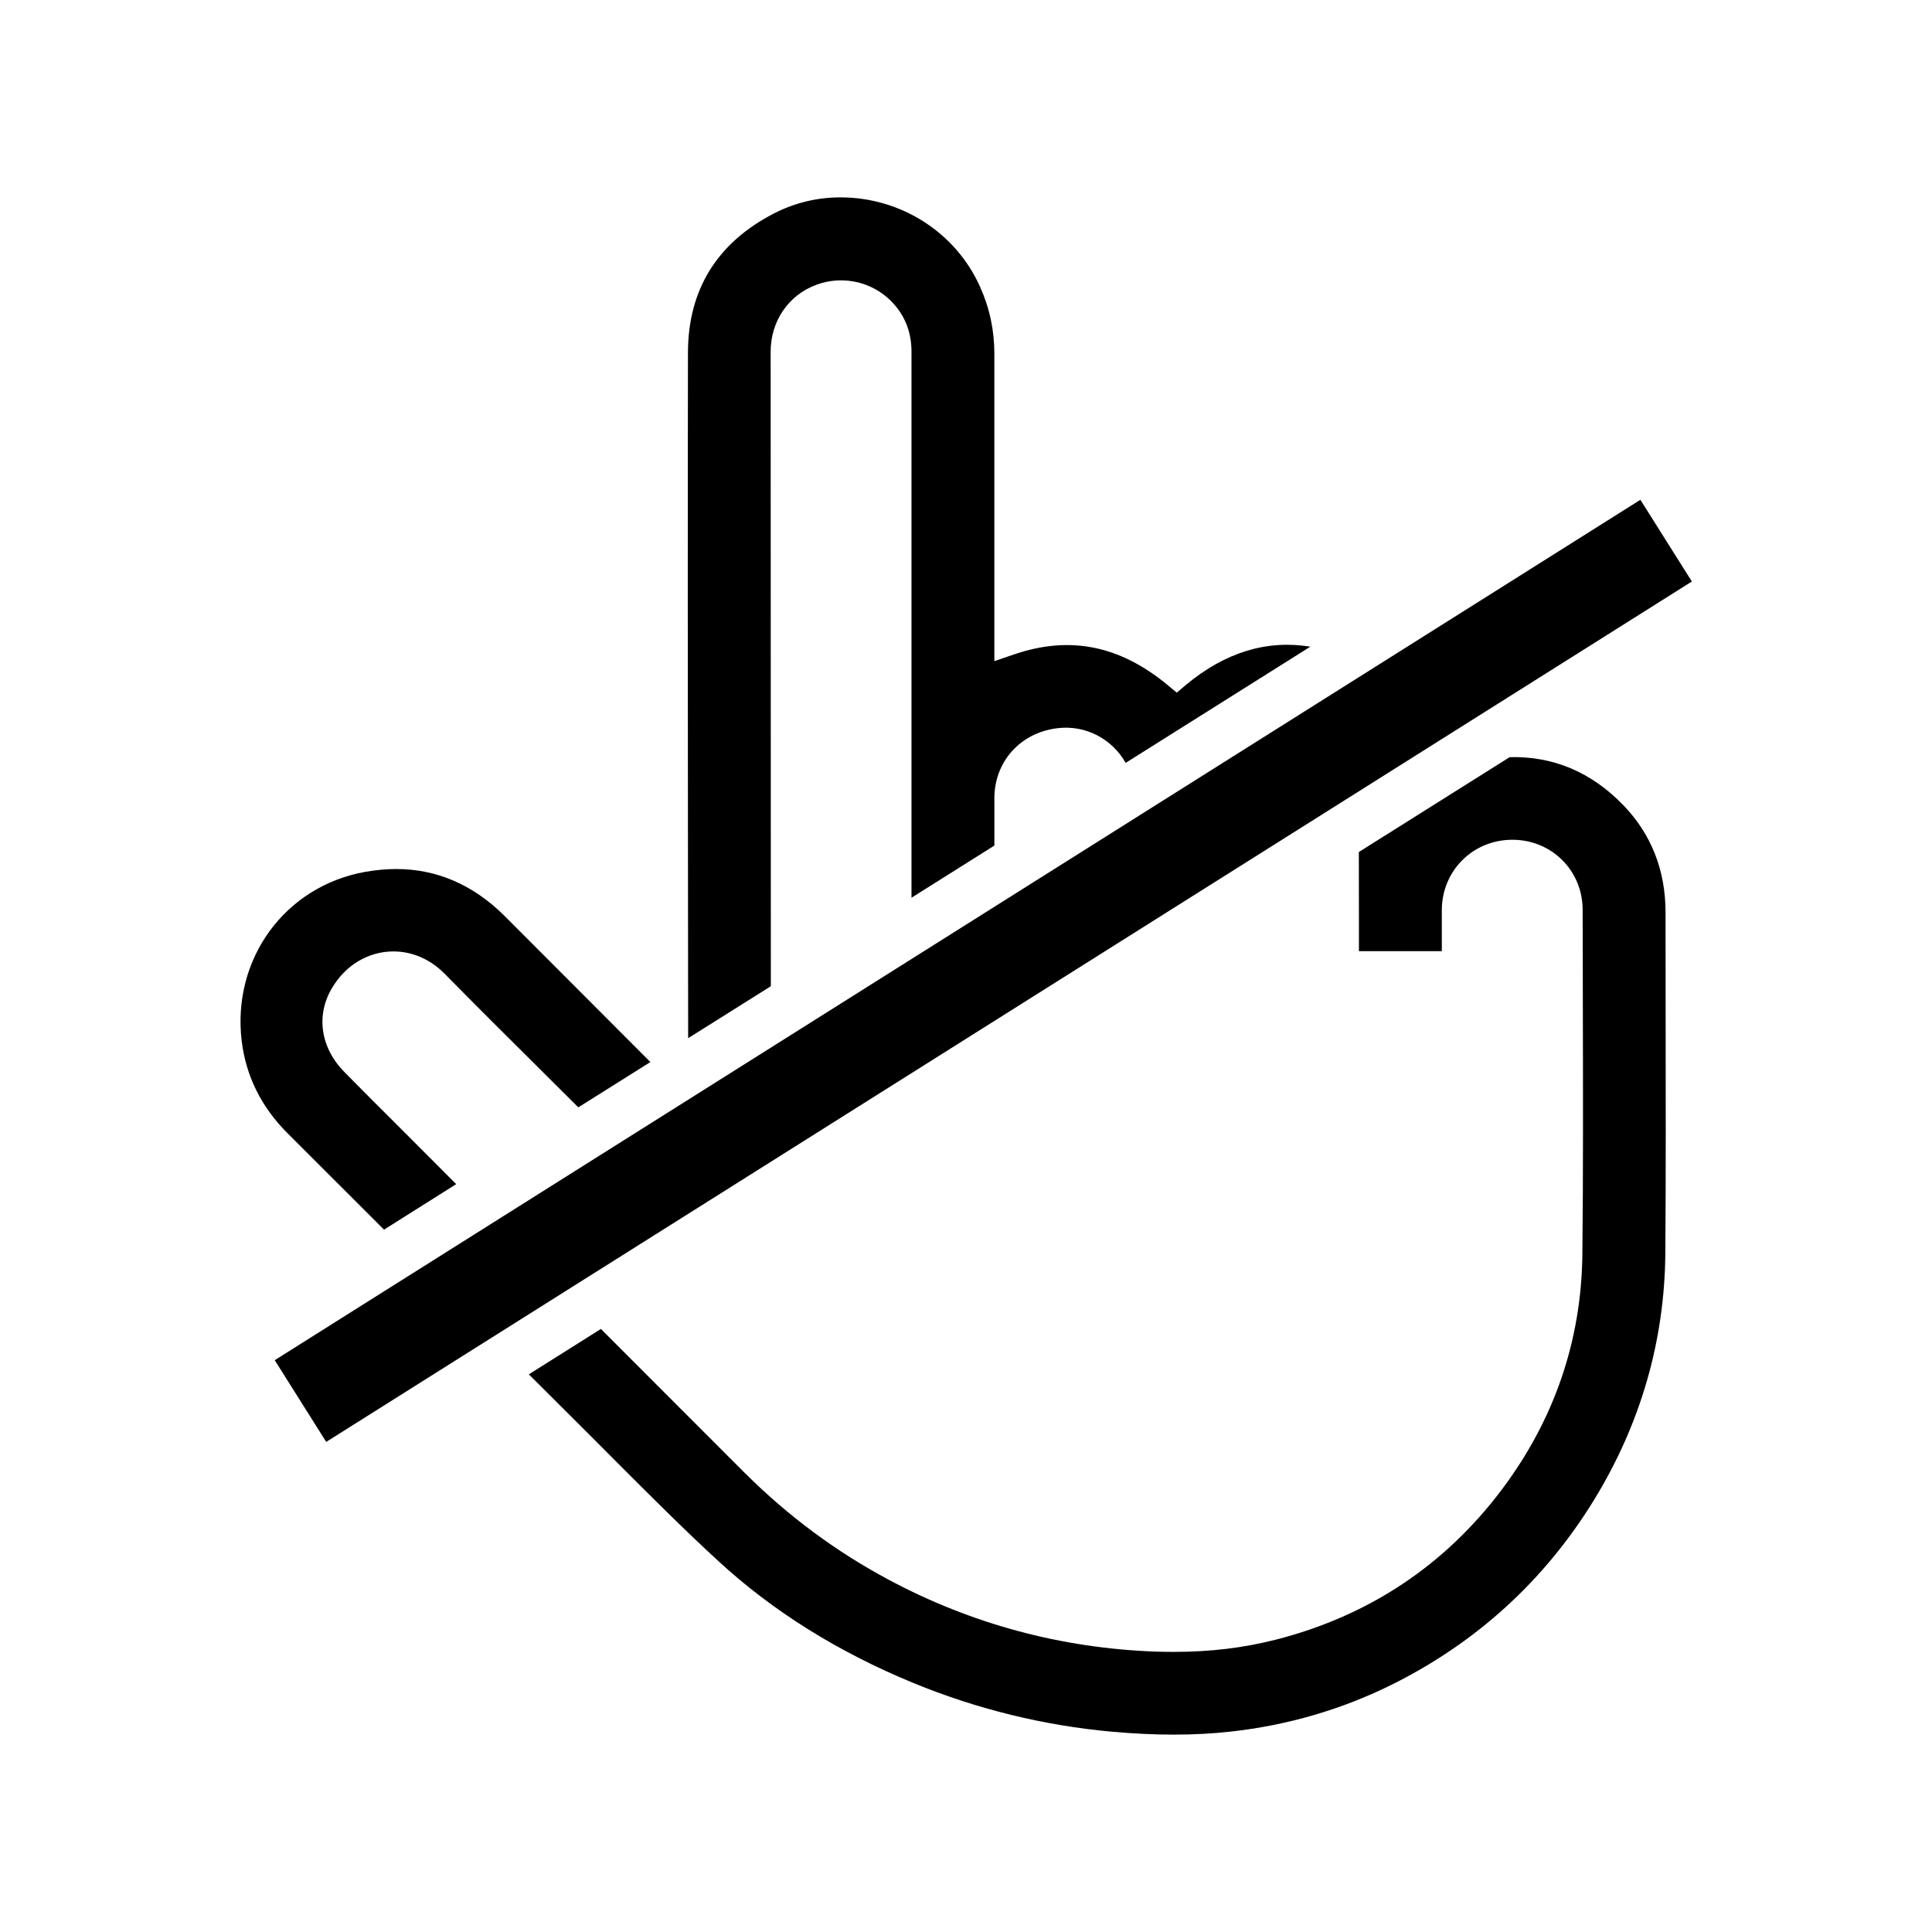 <?xml version="1.0" encoding="utf-8"?>
<!-- Generator: Adobe Illustrator 16.0.0, SVG Export Plug-In . SVG Version: 6.00 Build 0)  -->
<!DOCTYPE svg PUBLIC "-//W3C//DTD SVG 1.1//EN" "http://www.w3.org/Graphics/SVG/1.1/DTD/svg11.dtd">
<svg version="1.1" id="Layer_1" xmlns="http://www.w3.org/2000/svg" xmlns:xlink="http://www.w3.org/1999/xlink" x="0px" y="0px"
	 width="200px" height="200px" viewBox="0 0 200 200" enable-background="new 0 0 200 200" xml:space="preserve">
<g>
	<path fill-rule="evenodd" clip-rule="evenodd" d="M122.766,70.902l-0.949,0.8l-0.961-0.8c-4.979-4.11-10.159-5.131-15.93-3.141
		l-1.99,0.681V36.642c0-2.449-0.479-4.72-1.479-6.949c-2.51-5.62-8.18-9.261-14.45-9.261c-2.439,0-4.77,0.57-6.92,1.681
		c-5.87,3.04-8.86,7.89-8.87,14.39c-0.03,17.28-0.02,34.86,0,51.85c0.01,6.381,0.01,12.74,0.021,19.12l8.56-5.38l-0.02-65.7
		c0-3.14,1.85-5.859,4.729-6.909c0.82-0.311,1.69-0.461,2.561-0.461c2.159,0,4.21,0.95,5.6,2.61c1.12,1.32,1.689,2.92,1.689,4.76
		v56.54l8.58-5.399v-4.88c0-3.82,2.69-6.811,6.53-7.271c2.94-0.36,5.67,1.13,7.061,3.59l19.119-12.029
		C131.116,66.212,126.816,67.532,122.766,70.902z M172.426,104.992c0-3.51-0.01-7.021-0.01-10.53c0-4.37-1.47-8.11-4.38-11.12
		c-3.311-3.42-7.25-5.08-11.76-4.96l-15.61,9.82c0.01,2.42,0.01,4.85,0.01,7.27v2.99h8.58v-4.25c0.01-4.08,3.22-7.28,7.3-7.28
		c4.09,0,7.28,3.2,7.28,7.271c0,3.439,0.01,6.89,0.02,10.34c0.021,8.28,0.04,16.85-0.05,25.28c-0.09,8.939-2.899,17.14-8.34,24.38
		c-5.899,7.84-13.75,13.06-23.34,15.52c-3.35,0.86-6.82,1.28-10.6,1.28c-0.641,0-1.28-0.01-1.931-0.03
		c-9.75-0.359-19.029-2.859-27.58-7.43c-5.46-2.91-10.479-6.64-14.93-11.08l-14.88-14.89l-7.46,4.699
		c2.14,2.141,4.29,4.28,6.439,6.421c0.9,0.909,1.811,1.81,2.71,2.72c3.381,3.38,6.87,6.88,10.44,10.16
		c5.63,5.199,12.43,9.449,20.22,12.649c6.59,2.71,13.49,4.4,20.511,5.04c4.59,0.41,8.59,0.41,12.35-0.01
		c5.9-0.65,11.53-2.3,16.75-4.9c8.71-4.35,15.71-10.739,20.8-19c4.86-7.899,7.36-16.529,7.43-25.649
		C172.456,121.472,172.436,113.092,172.426,104.992z M63.136,105.742c-3.63-3.641-7.26-7.28-10.89-10.91
		c-3.24-3.23-7.01-4.87-11.22-4.87c-1.051,0-2.15,0.1-3.261,0.3c-8.27,1.5-13.75,9-12.75,17.471c0.44,3.649,2.03,6.869,4.75,9.579
		c3.33,3.32,6.66,6.65,9.99,9.98l7.47-4.71l-6.229-6.24c-1.78-1.77-3.561-3.55-5.32-5.34c-2.51-2.54-3-5.9-1.29-8.75
		c1.4-2.36,3.771-3.76,6.34-3.76c1.96,0,3.841,0.819,5.301,2.31c3.229,3.28,6.55,6.58,9.76,9.771c1.359,1.35,2.729,2.71,4.08,4.06
		l7.46-4.689L63.136,105.742z"/>
	<rect x="96.721" y="16.948" transform="matrix(0.533 0.846 -0.846 0.533 132.598 -39.121)" width="9.999" height="167.107"/>
	<line fill="none" x1="71.236" y1="107.472" x2="67.326" y2="109.942"/>
</g>
</svg>
